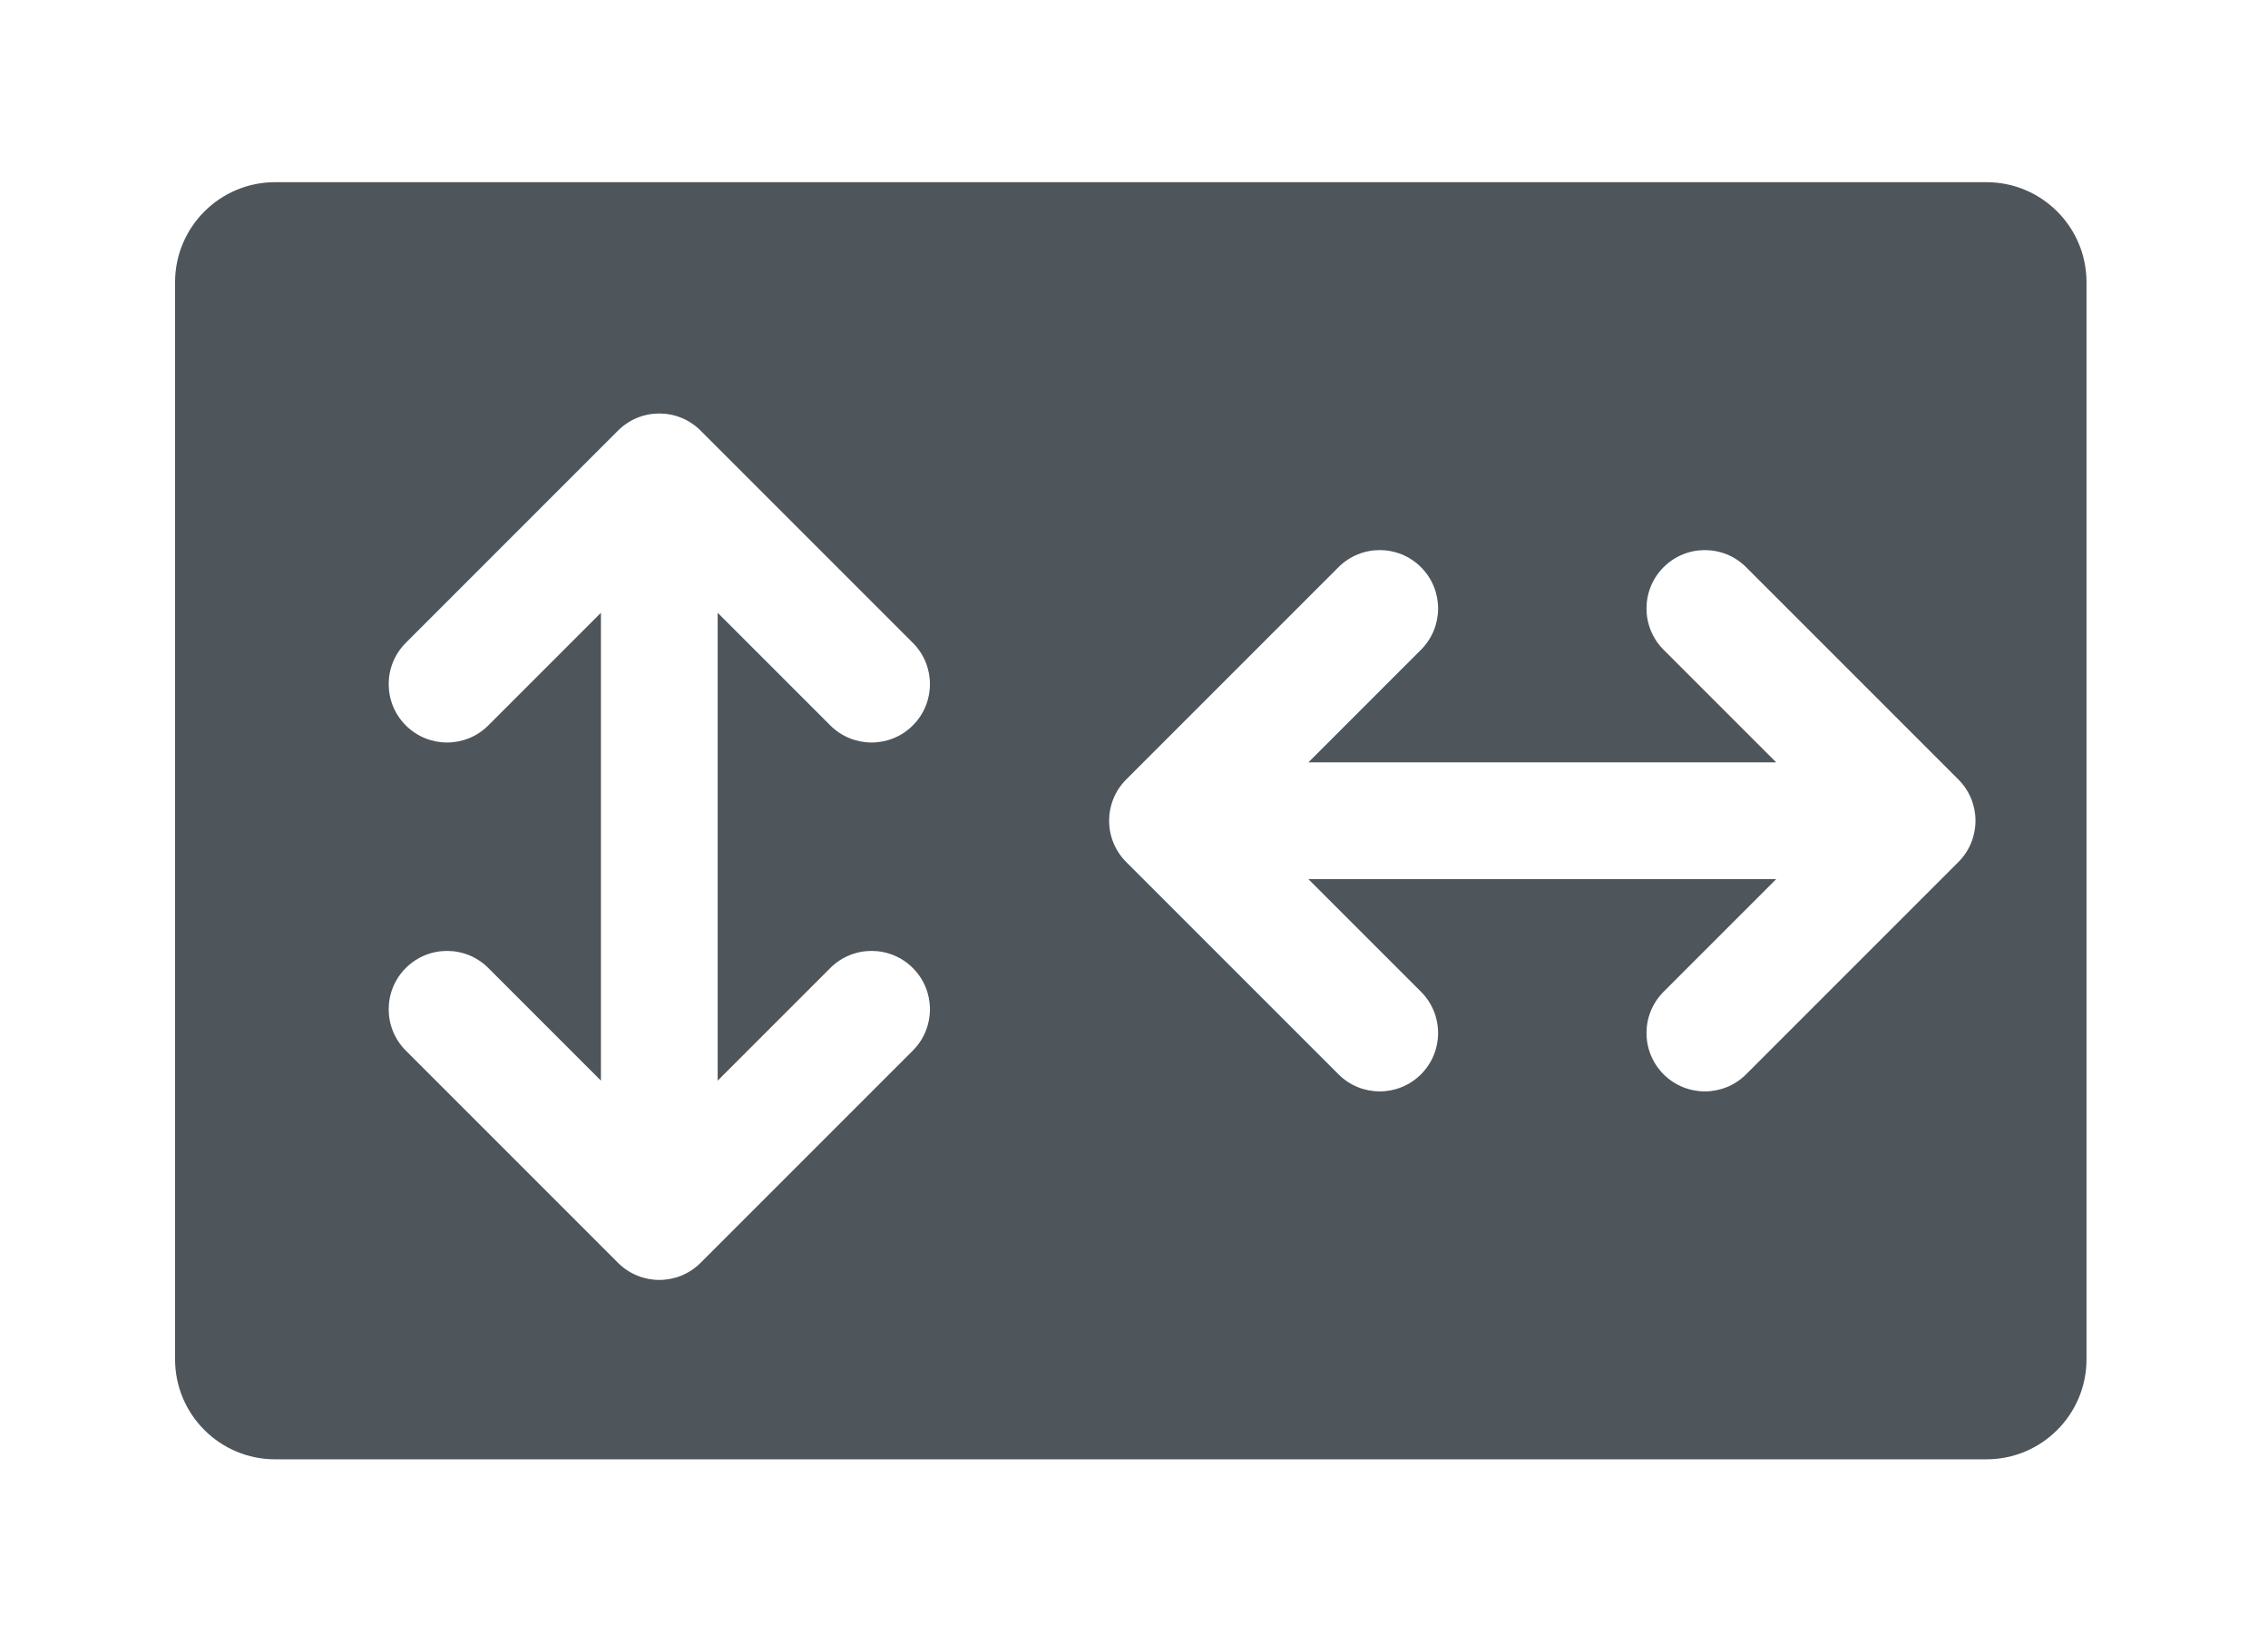 <svg width="136" height="98" viewBox="0 0 136 98" fill="none" xmlns="http://www.w3.org/2000/svg">
<path fill-rule="evenodd" clip-rule="evenodd" d="M10.498 16.924C10.498 13.61 13.185 10.924 16.498 10.924H119.117C122.431 10.924 125.117 13.61 125.117 16.924V81.5C125.117 84.814 122.431 87.5 119.117 87.5H16.498C13.185 87.5 10.498 84.814 10.498 81.5V16.924ZM42.01 25.818C40.643 24.451 38.427 24.451 37.06 25.818L24.333 38.546C22.966 39.913 22.966 42.129 24.333 43.495C25.7 44.862 27.916 44.862 29.282 43.495L36.035 36.742V64.795L29.282 58.042C27.916 56.675 25.7 56.675 24.333 58.042C22.966 59.409 22.966 61.625 24.333 62.992L37.06 75.719C38.427 77.086 40.643 77.086 42.01 75.719L54.738 62.992C56.105 61.625 56.105 59.409 54.738 58.042C53.371 56.675 51.155 56.675 49.788 58.042L43.035 64.795V36.742L49.788 43.495C51.155 44.862 53.371 44.862 54.738 43.495C56.105 42.129 56.105 39.913 54.738 38.546L42.01 25.818ZM67.533 51.687C66.166 50.32 66.166 48.104 67.533 46.737L80.261 34.009C81.627 32.642 83.844 32.642 85.21 34.009C86.577 35.376 86.577 37.592 85.21 38.959L78.457 45.712H106.51L99.757 38.959C98.39 37.592 98.39 35.376 99.757 34.009C101.123 32.642 103.339 32.642 104.706 34.009L117.434 46.737C118.801 48.104 118.801 50.32 117.434 51.687L104.706 64.415C103.339 65.782 101.123 65.782 99.757 64.415C98.39 63.048 98.39 60.832 99.757 59.465L106.51 52.712H78.457L85.21 59.465C86.577 60.832 86.577 63.048 85.21 64.415C83.844 65.782 81.627 65.782 80.261 64.415L67.533 51.687Z" fill="#4E555B"/>
</svg>
